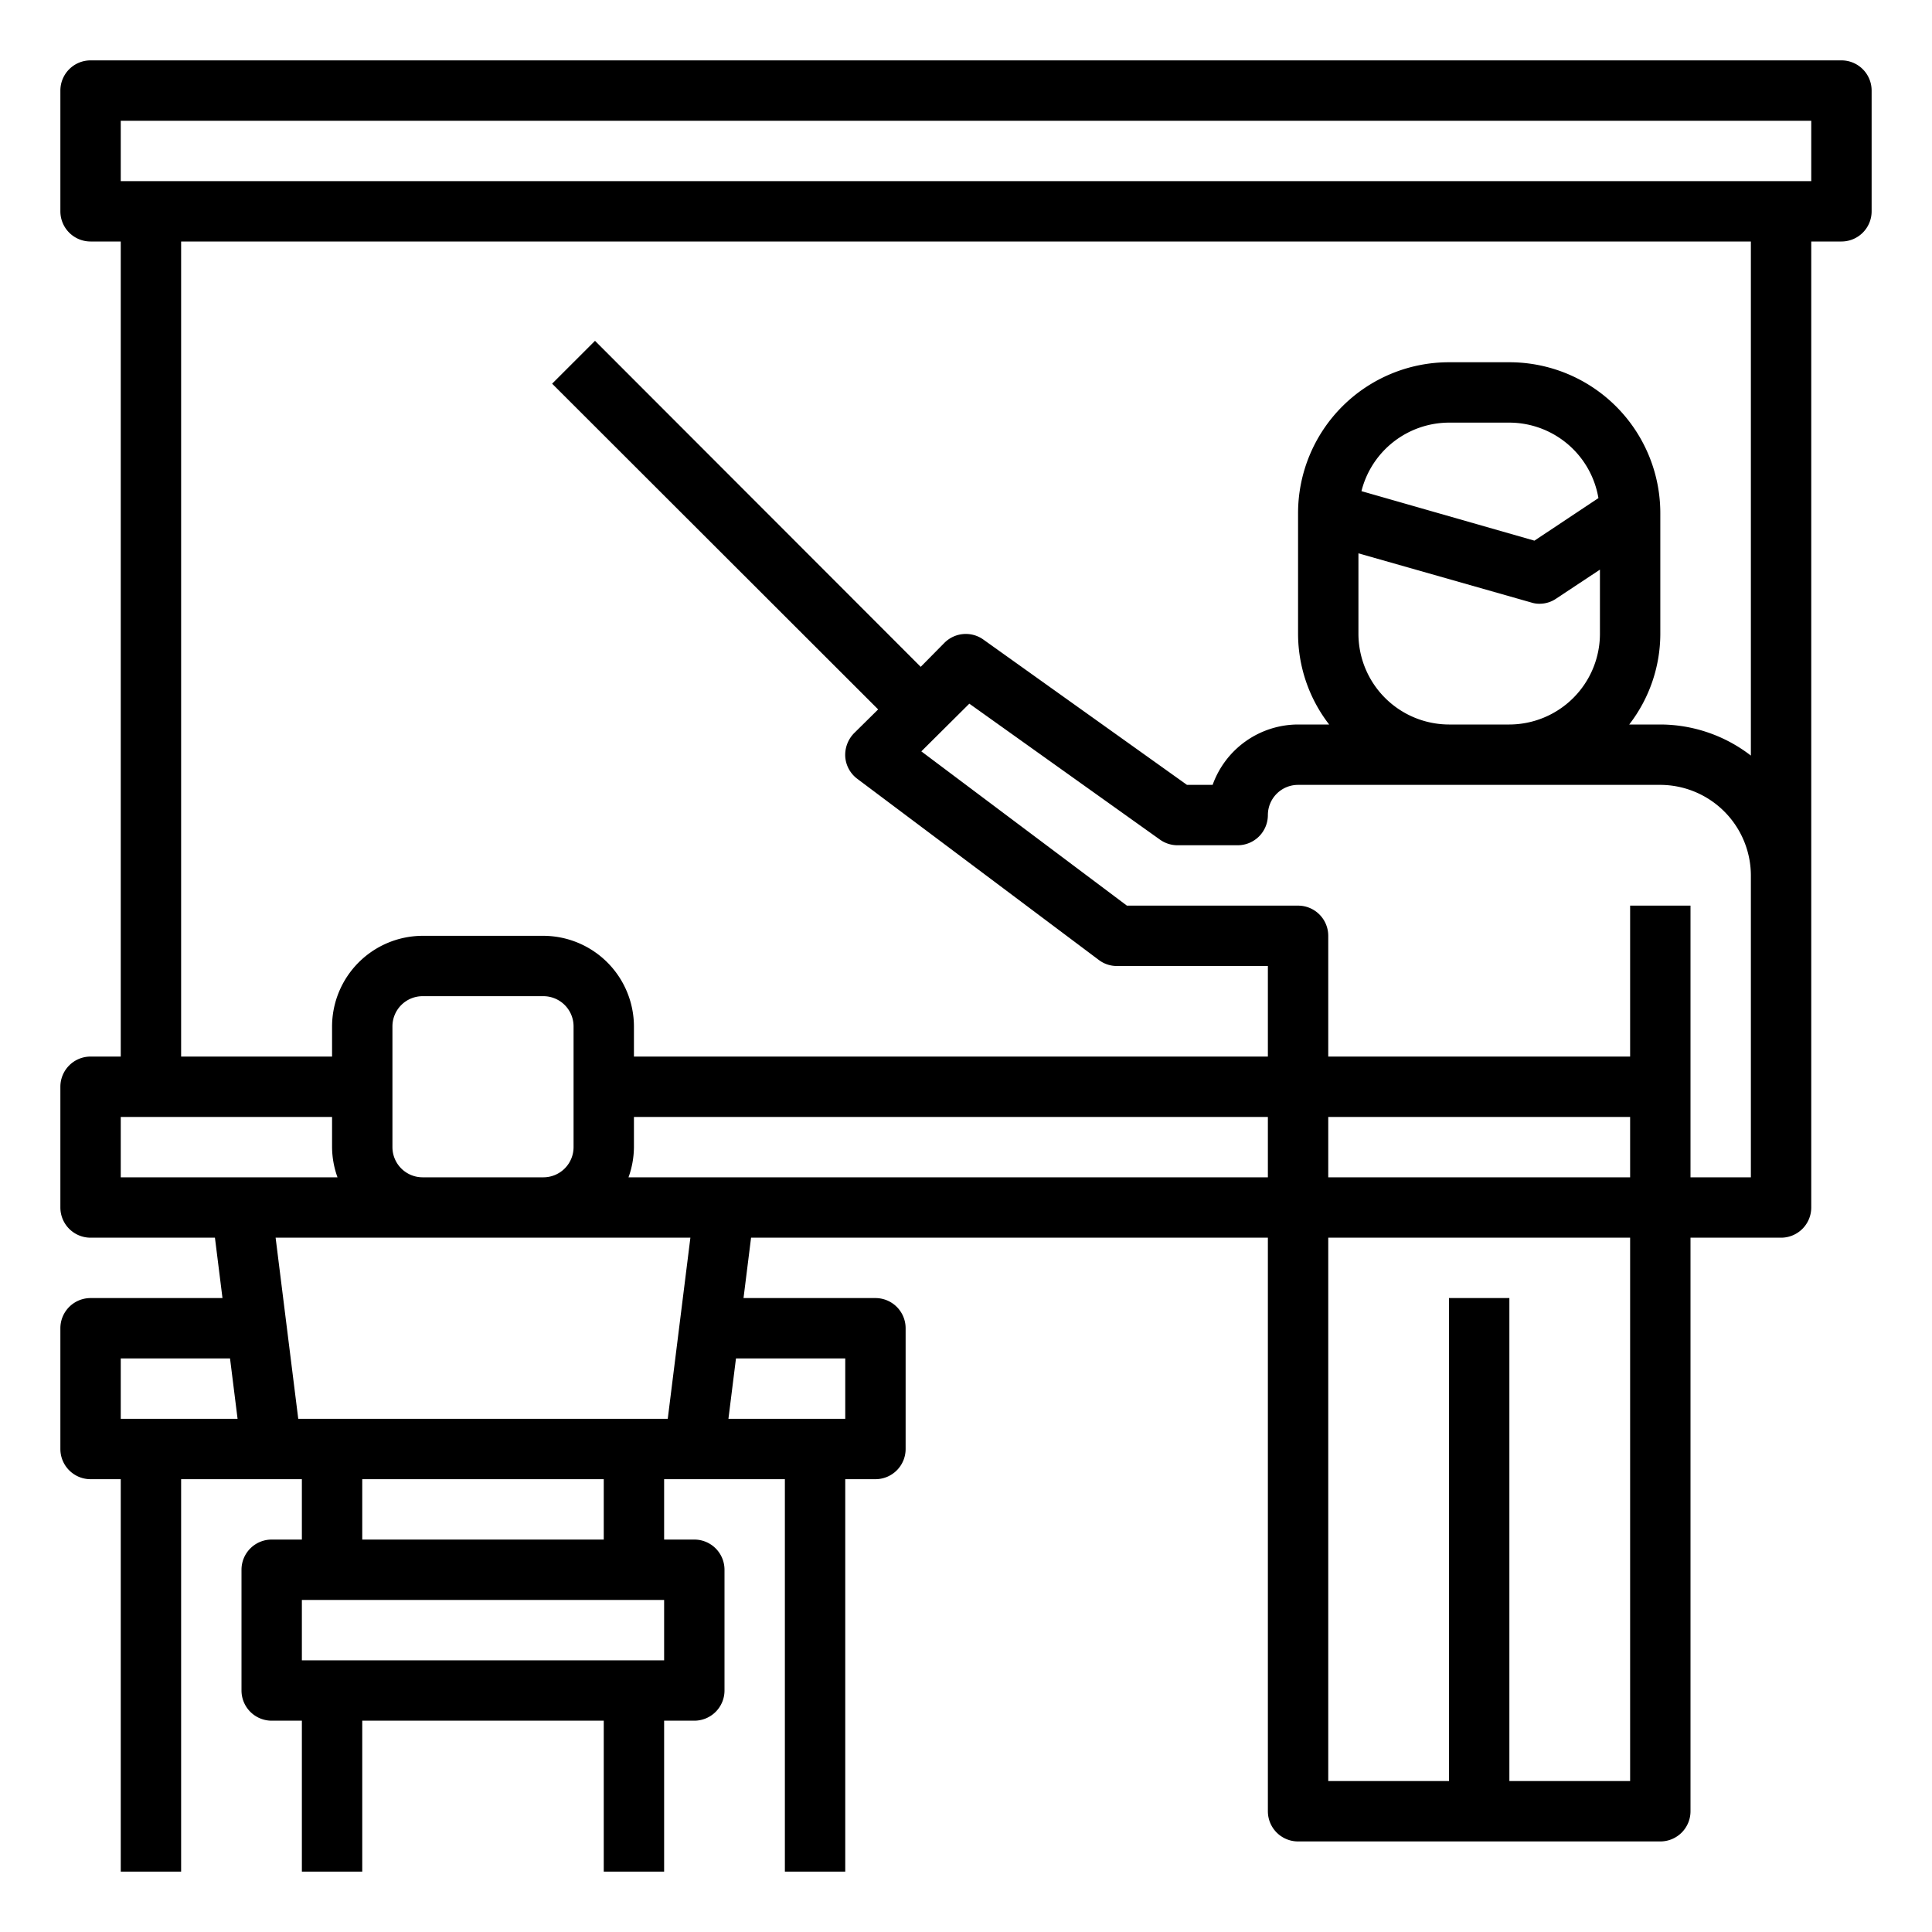 <?xml version="1.0" encoding="UTF-8"?>
<svg xmlns="http://www.w3.org/2000/svg" viewBox="0 0 64 64" width="512" height="512"><g id="classroom-student-desk-teacher-white_board" data-name="classroom-student-desk-teacher-white board"><path d="M61,2H3A1,1,0,0,0,2,3V7A1,1,0,0,0,3,8H4V35H3a1,1,0,0,0-1,1v4a1,1,0,0,0,1,1H7.12l.25,2H3a1,1,0,0,0-1,1v4a1,1,0,0,0,1,1H4V62H6V49h4v2H9a1,1,0,0,0-1,1v4a1,1,0,0,0,1,1h1v5h2V57h8v5h2V57h1a1,1,0,0,0,1-1V52a1,1,0,0,0-1-1H22V49h4V62h2V49h1a1,1,0,0,0,1-1V44a1,1,0,0,0-1-1H24.63l.25-2H42V60a1,1,0,0,0,1,1H55a1,1,0,0,0,1-1V41h3a1,1,0,0,0,1-1V8h1a1,1,0,0,0,1-1V3A1,1,0,0,0,61,2ZM4,47V45H7.62l.25,2Zm0-8V37h7v1a3,3,0,0,0,.18,1ZM22,55H10V53H22ZM12,51V49h8v2Zm10.12-4H9.88l-.75-6H22.87ZM13,38V34a1,1,0,0,1,1-1h4a1,1,0,0,1,1,1v4a1,1,0,0,1-1,1H14A1,1,0,0,1,13,38Zm15,7v2H24.13l.25-2Zm14-6H20.82A3,3,0,0,0,21,38V37H42ZM54,59H50V43H48V59H44V41H54Zm0-20H44V37H54Zm4,0H56V30H54v5H44V31a1,1,0,0,0-1-1H37.33l-6.81-5.11,1.59-1.58,6.31,4.5A1,1,0,0,0,39,28h2a1,1,0,0,0,1-1,1,1,0,0,1,1-1H55a3.009,3.009,0,0,1,3,3ZM50.73,19.96A.842.842,0,0,0,51,20a.967.967,0,0,0,.55-.17L53,18.87V21a3.009,3.009,0,0,1-3,3H48a3.009,3.009,0,0,1-3-3V18.33ZM45.1,16.27A3,3,0,0,1,48,14h2a3,3,0,0,1,2.95,2.5l-2.12,1.41ZM58,25.03A4.924,4.924,0,0,0,55,24H53.97A4.924,4.924,0,0,0,55,21V17a5,5,0,0,0-5-5H48a5,5,0,0,0-5,5v4a4.924,4.924,0,0,0,1.03,3H43a3.014,3.014,0,0,0-2.83,2h-.85l-6.74-4.81a1,1,0,0,0-1.29.1l-.79.8L19.71,11.29l-1.42,1.42L29.09,23.5l-.8.79a1.03,1.03,0,0,0-.29.78,1,1,0,0,0,.4.73l8,6a.984.984,0,0,0,.6.2h5v3H21V34a3.009,3.009,0,0,0-3-3H14a3.009,3.009,0,0,0-3,3v1H6V8H58ZM60,6H4V4H60Z"/></g></svg>
